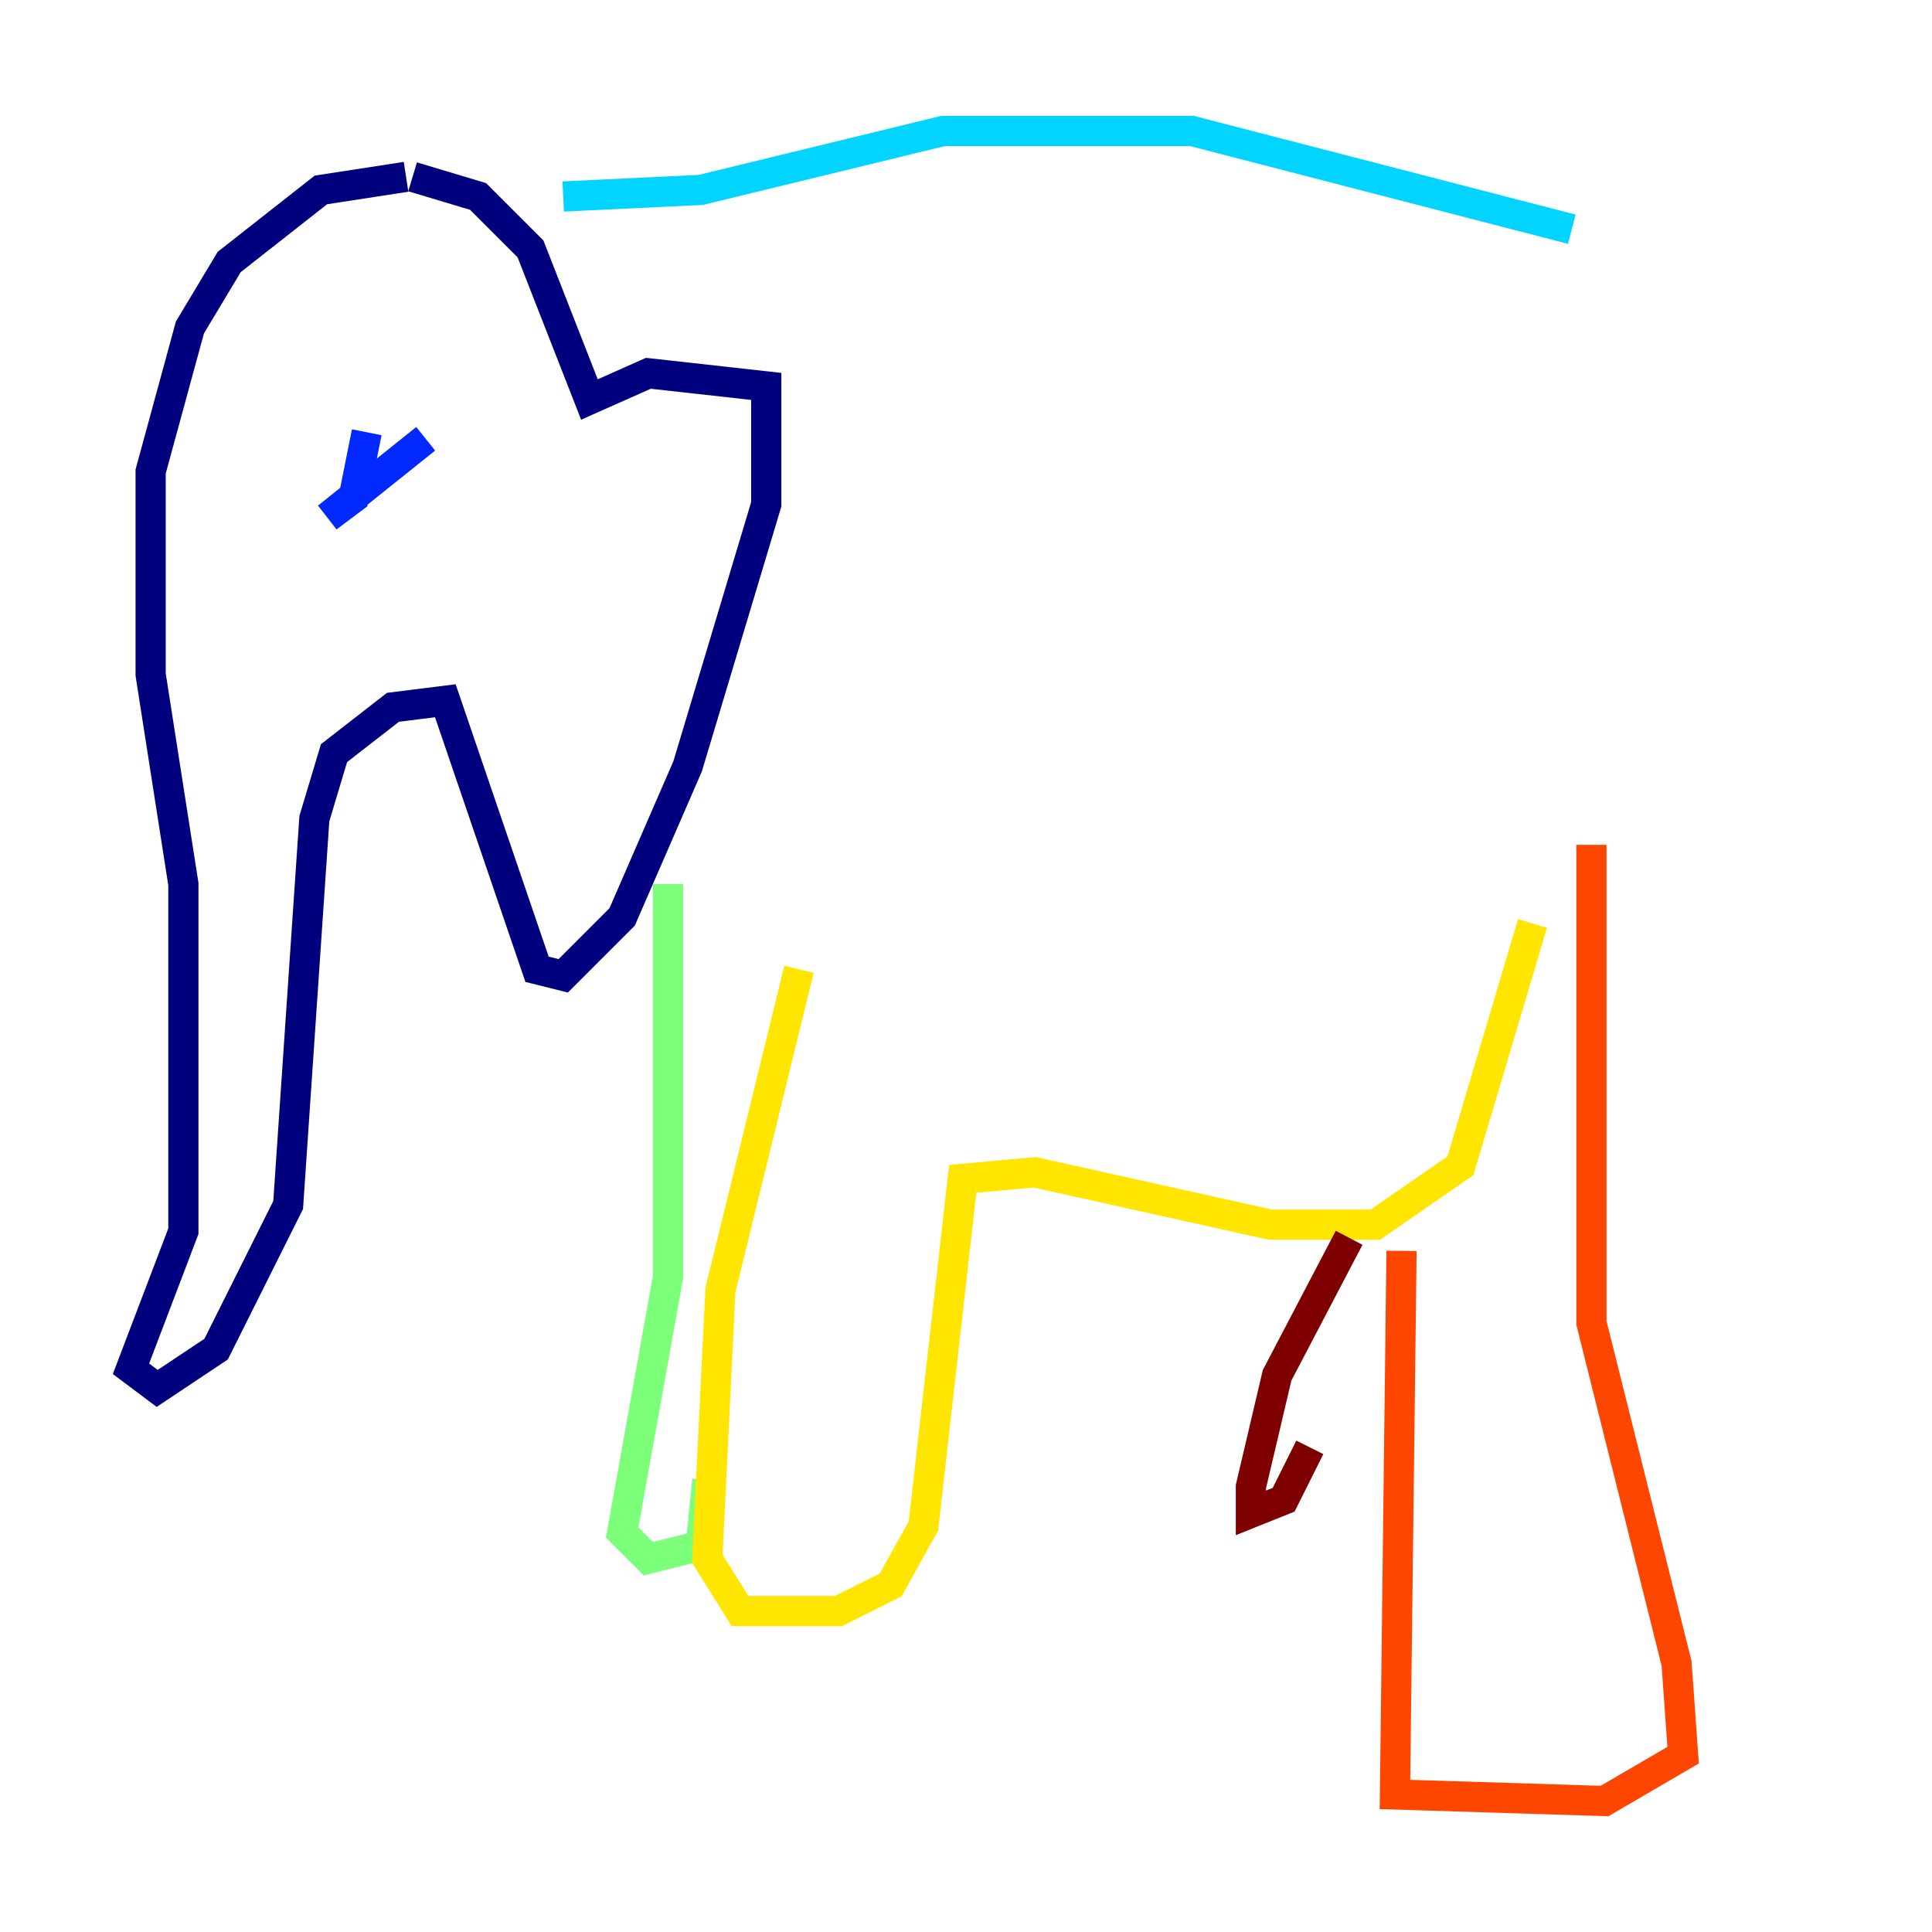 <?xml version="1.0" encoding="utf-8" ?>
<svg baseProfile="tiny" height="128" version="1.2" viewBox="0,0,128,128" width="128" xmlns="http://www.w3.org/2000/svg" xmlns:ev="http://www.w3.org/2001/xml-events" xmlns:xlink="http://www.w3.org/1999/xlink"><defs /><polyline fill="none" points="26.902,11.715 21.261,12.583 15.186,17.356 12.583,21.695 9.98,31.241 9.98,44.691 12.149,58.576 12.149,81.573 8.678,90.685 10.414,91.986 14.319,89.383 19.091,79.837 20.827,54.237 22.129,49.898 26.034,46.861 29.505,46.427 35.58,64.217 37.315,64.651 41.22,60.746 45.559,50.766 50.766,33.41 50.766,25.6 42.956,24.732 39.051,26.468 35.146,16.488 31.675,13.017 27.336,11.715" stroke="#00007f" stroke-width="2" /><polyline fill="none" points="28.203,29.071 21.695,34.278 23.43,32.976 24.298,28.637" stroke="#0028ff" stroke-width="2" /><polyline fill="none" points="37.315,13.017 46.427,12.583 62.481,8.678 78.969,8.678 104.136,15.186" stroke="#00d4ff" stroke-width="2" /><polyline fill="none" points="44.258,58.576 44.258,84.61 41.22,101.532 42.956,103.268 46.427,102.4 46.861,98.061" stroke="#7cff79" stroke-width="2" /><polyline fill="none" points="52.936,64.217 47.729,85.478 46.861,103.268 49.031,106.739 55.539,106.739 59.01,105.003 61.18,101.098 63.783,78.102 68.556,77.668 84.176,81.139 91.119,81.139 96.759,77.234 101.532,61.18" stroke="#ffe500" stroke-width="2" /><polyline fill="none" points="105.437,55.973 105.437,87.647 111.078,110.21 111.512,116.285 106.305,119.322 92.42,118.888 92.854,82.875" stroke="#ff4600" stroke-width="2" /><polyline fill="none" points="89.383,82.007 84.61,91.119 82.875,98.495 82.875,100.231 85.044,99.363 86.78,95.891" stroke="#7f0000" stroke-width="2" /></svg>